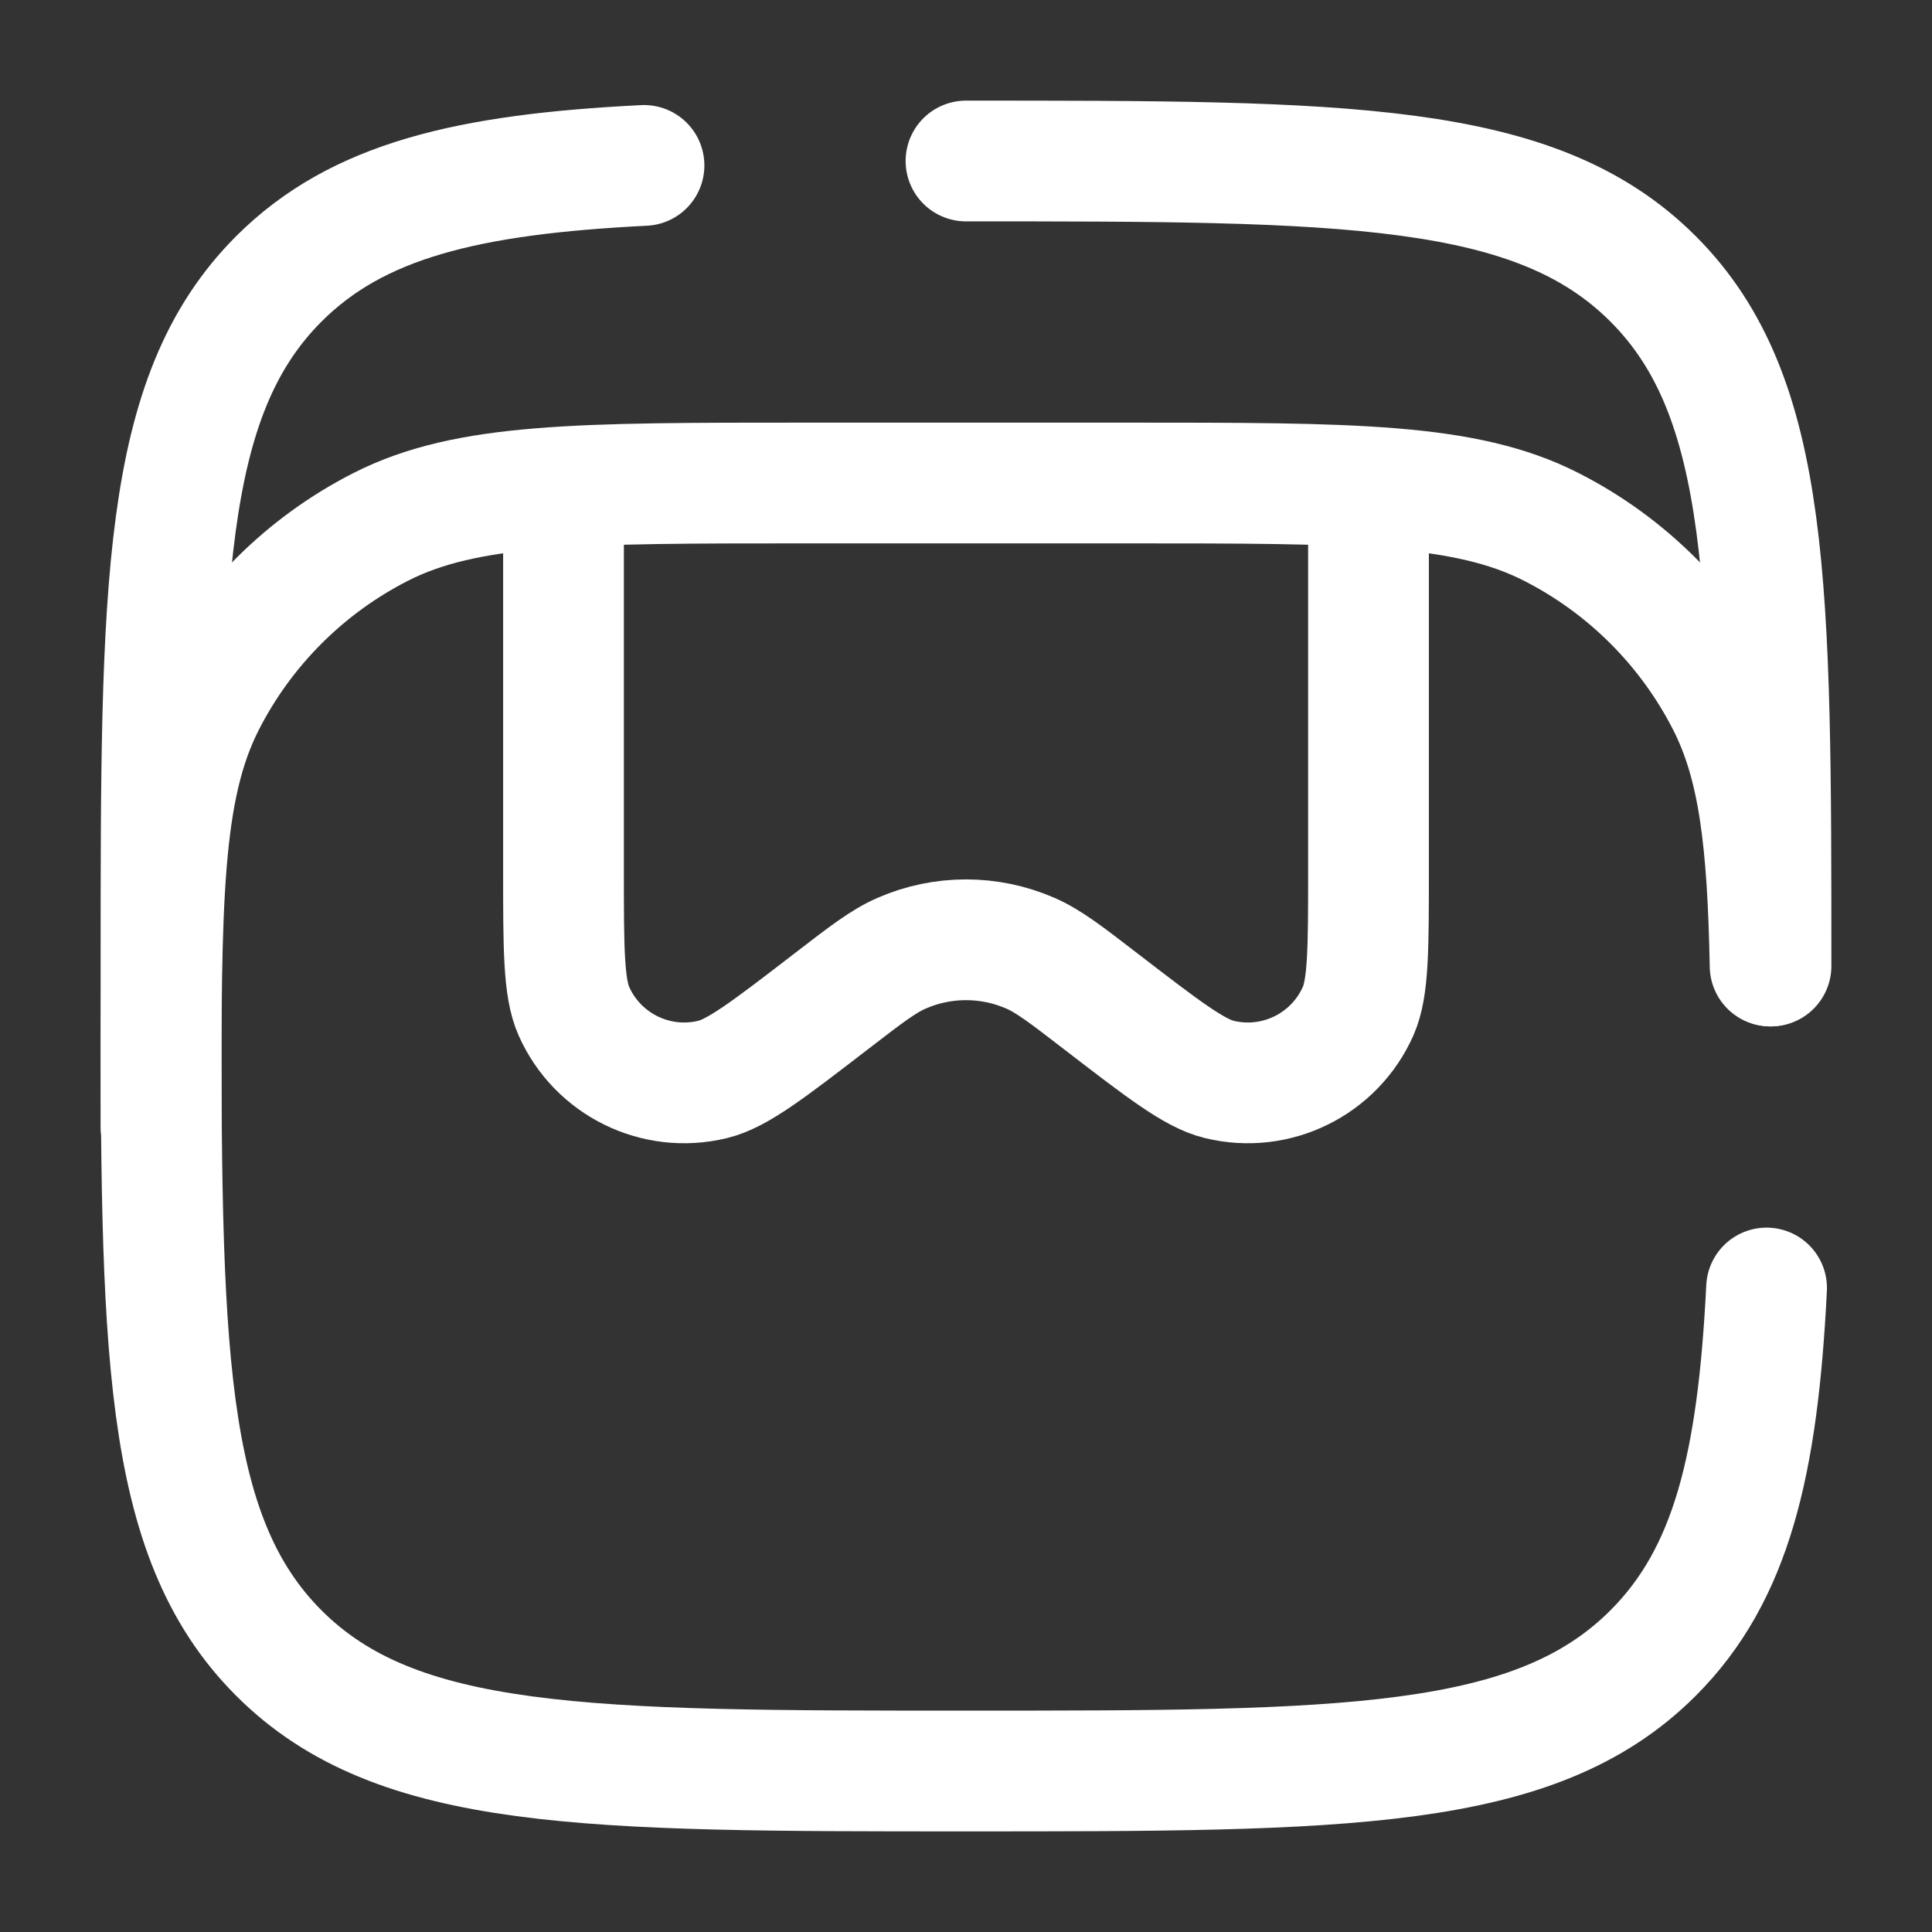 <svg viewBox="0 0 24 24" fill="none" xmlns="http://www.w3.org/2000/svg"><rect x="0" y="0" width="24" height="24" fill="#333333" stroke="none"/><g id="SVGRepo_bgCarrier" stroke-width="0"></g><g id="SVGRepo_tracerCarrier" stroke-linecap="round" stroke-linejoin="round"></g><g id="SVGRepo_iconCarrier"> <path d="M22 12C22 7.286 22 4.929 20.535 3.464C19.071 2 16.714 2 12 2M21.945 16C21.836 18.193 21.509 19.562 20.535 20.535C19.071 22 16.714 22 12 22C7.286 22 4.929 22 3.464 20.535C2 19.071 2 16.714 2 12C2 7.286 2 4.929 3.464 3.464C4.438 2.491 5.807 2.164 8 2.055" stroke="#ffffff" stroke-width="1.5" stroke-linecap="round"></path> <path d="M2 14C2 11.2 2 9.8 2.545 8.73C3.024 7.789 3.789 7.024 4.73 6.545C5.8 6 7.2 6 10 6H14C16.8 6 18.2 6 19.27 6.545C20.211 7.024 20.976 7.789 21.455 8.73C21.851 9.508 21.959 10.461 21.989 12" stroke="#ffffff" stroke-width="1.5" stroke-linecap="round"></path> <path d="M17 6V10.808C17 11.783 17 12.27 16.871 12.561C16.577 13.223 15.851 13.581 15.146 13.409C14.837 13.334 14.451 13.037 13.678 12.442C13.242 12.106 13.024 11.938 12.797 11.84C12.289 11.619 11.711 11.619 11.203 11.84C10.976 11.938 10.758 12.106 10.322 12.442C9.549 13.037 9.163 13.334 8.854 13.409C8.149 13.581 7.423 13.223 7.129 12.561C7 12.27 7 11.783 7 10.808V6" stroke="#ffffff" stroke-width="1.5"></path> </g></svg>